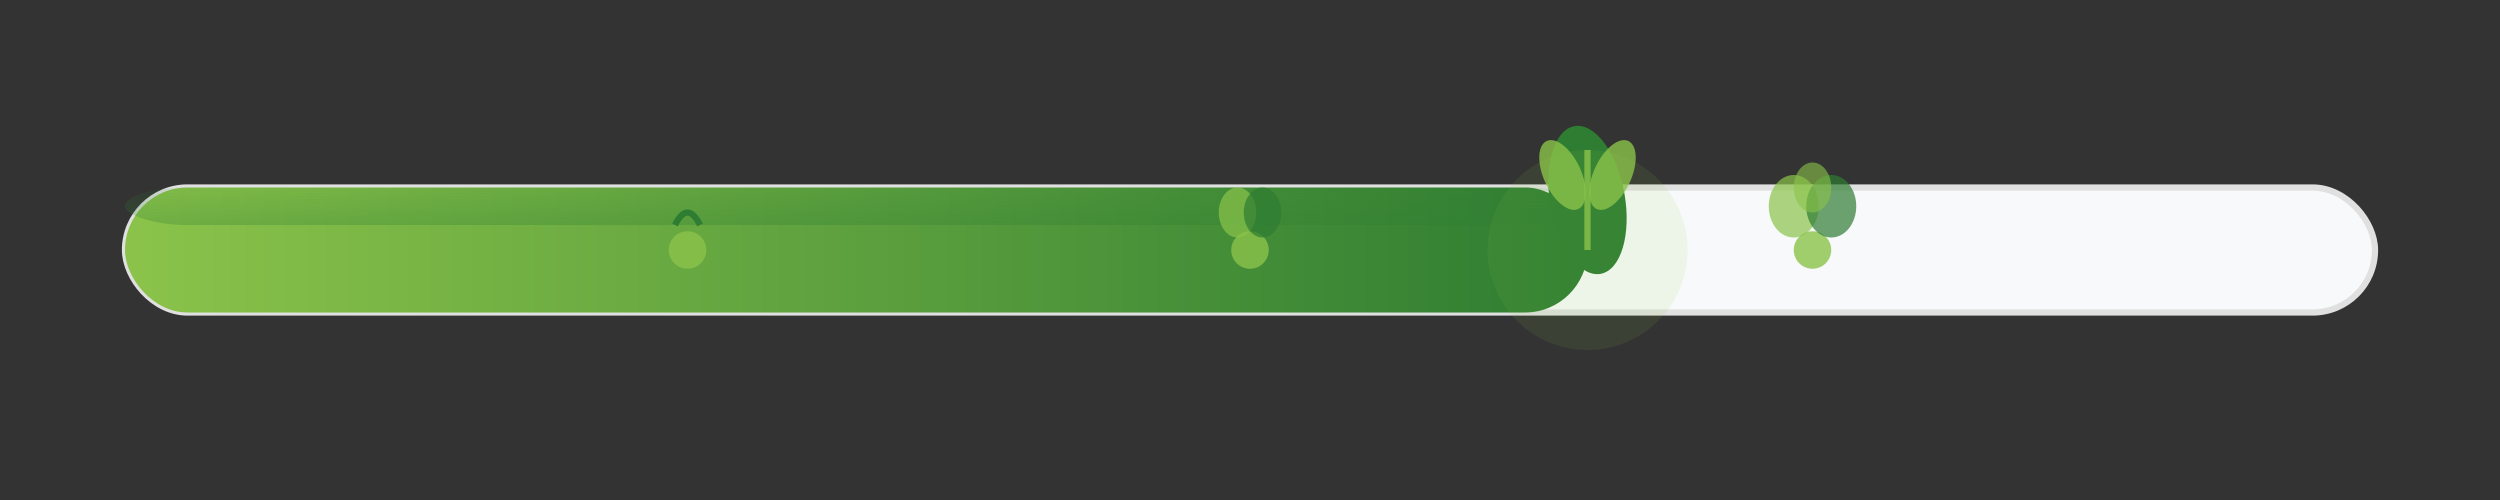 <svg width="200" height="40" viewBox="0 0 200 40" xmlns="http://www.w3.org/2000/svg">
  <rect x="0" y="0" width="200" height="40" fill="#333333" stroke="none"/>
  <!-- Define gradient -->
  <defs>
    <linearGradient id="plantGradient" x1="0%" y1="0%" x2="100%" y2="0%">
      <stop offset="0%" style="stop-color:#8BC34A;stop-opacity:1" />
      <stop offset="100%" style="stop-color:#2E7D32;stop-opacity:1" />
    </linearGradient>
    
    <!-- Shadow gradient for depth -->
    <linearGradient id="shadowGradient" x1="0%" y1="0%" x2="0%" y2="100%">
      <stop offset="0%" style="stop-color:#2E7D32;stop-opacity:0.1" />
      <stop offset="100%" style="stop-color:#2E7D32;stop-opacity:0.3" />
    </linearGradient>
  </defs>
  
  <!-- Progress bar background -->
  <rect x="10" y="15" width="180" height="10" rx="5" ry="5" fill="#F8F9FA" stroke="#E0E0E0" stroke-width="0.5"/>
  
  <!-- Progress fill (set to ~65% for demo) -->
  <rect x="10" y="15" width="117" height="10" rx="5" ry="5" fill="url(#plantGradient)"/>
  
  <!-- Subtle shadow inside progress -->
  <rect x="10" y="15" width="117" height="3" rx="5" ry="1.5" fill="url(#shadowGradient)"/>
  
  <!-- Plant growth markers along the bar -->
  <!-- 25% marker - small sprout -->
  <g transform="translate(55, 20)">
    <circle cx="0" cy="0" r="1.5" fill="#8BC34A" opacity="0.8"/>
    <path d="M-1 -2 Q0 -4 1 -2" stroke="#2E7D32" stroke-width="0.5" fill="none"/>
  </g>
  
  <!-- 50% marker - growing plant -->
  <g transform="translate(100, 20)">
    <circle cx="0" cy="0" r="1.5" fill="#8BC34A" opacity="0.8"/>
    <ellipse cx="-1" cy="-3" rx="1.5" ry="2" fill="#8BC34A" opacity="0.7"/>
    <ellipse cx="1" cy="-3" rx="1.5" ry="2" fill="#2E7D32" opacity="0.7"/>
  </g>
  
  <!-- 75% marker - fuller plant -->
  <g transform="translate(145, 20)">
    <circle cx="0" cy="0" r="1.5" fill="#8BC34A" opacity="0.8"/>
    <ellipse cx="-1.5" cy="-3.5" rx="2" ry="2.5" fill="#8BC34A" opacity="0.7"/>
    <ellipse cx="1.5" cy="-3.5" rx="2" ry="2.5" fill="#2E7D32" opacity="0.7"/>
    <ellipse cx="0" cy="-5" rx="1.5" ry="2" fill="#8BC34A" opacity="0.6"/>
  </g>
  
  <!-- Progress tip leaf icon -->
  <g transform="translate(127, 20)">
    <!-- Main leaf -->
    <ellipse cx="0" cy="-4" rx="3" ry="6" fill="#2E7D32" transform="rotate(-10 0 -4)"/>
    <!-- Leaf vein -->
    <line x1="0" y1="-8" x2="0" y2="0" stroke="#8BC34A" stroke-width="0.5" opacity="0.8"/>
    <!-- Small side leaves -->
    <ellipse cx="-2" cy="-6" rx="1.5" ry="3" fill="#8BC34A" opacity="0.8" transform="rotate(-25 -2 -6)"/>
    <ellipse cx="2" cy="-6" rx="1.5" ry="3" fill="#8BC34A" opacity="0.8" transform="rotate(25 2 -6)"/>
  </g>
  
  <!-- Subtle glow at progress tip -->
  <circle cx="127" cy="20" r="8" fill="#8BC34A" opacity="0.1"/>
</svg>